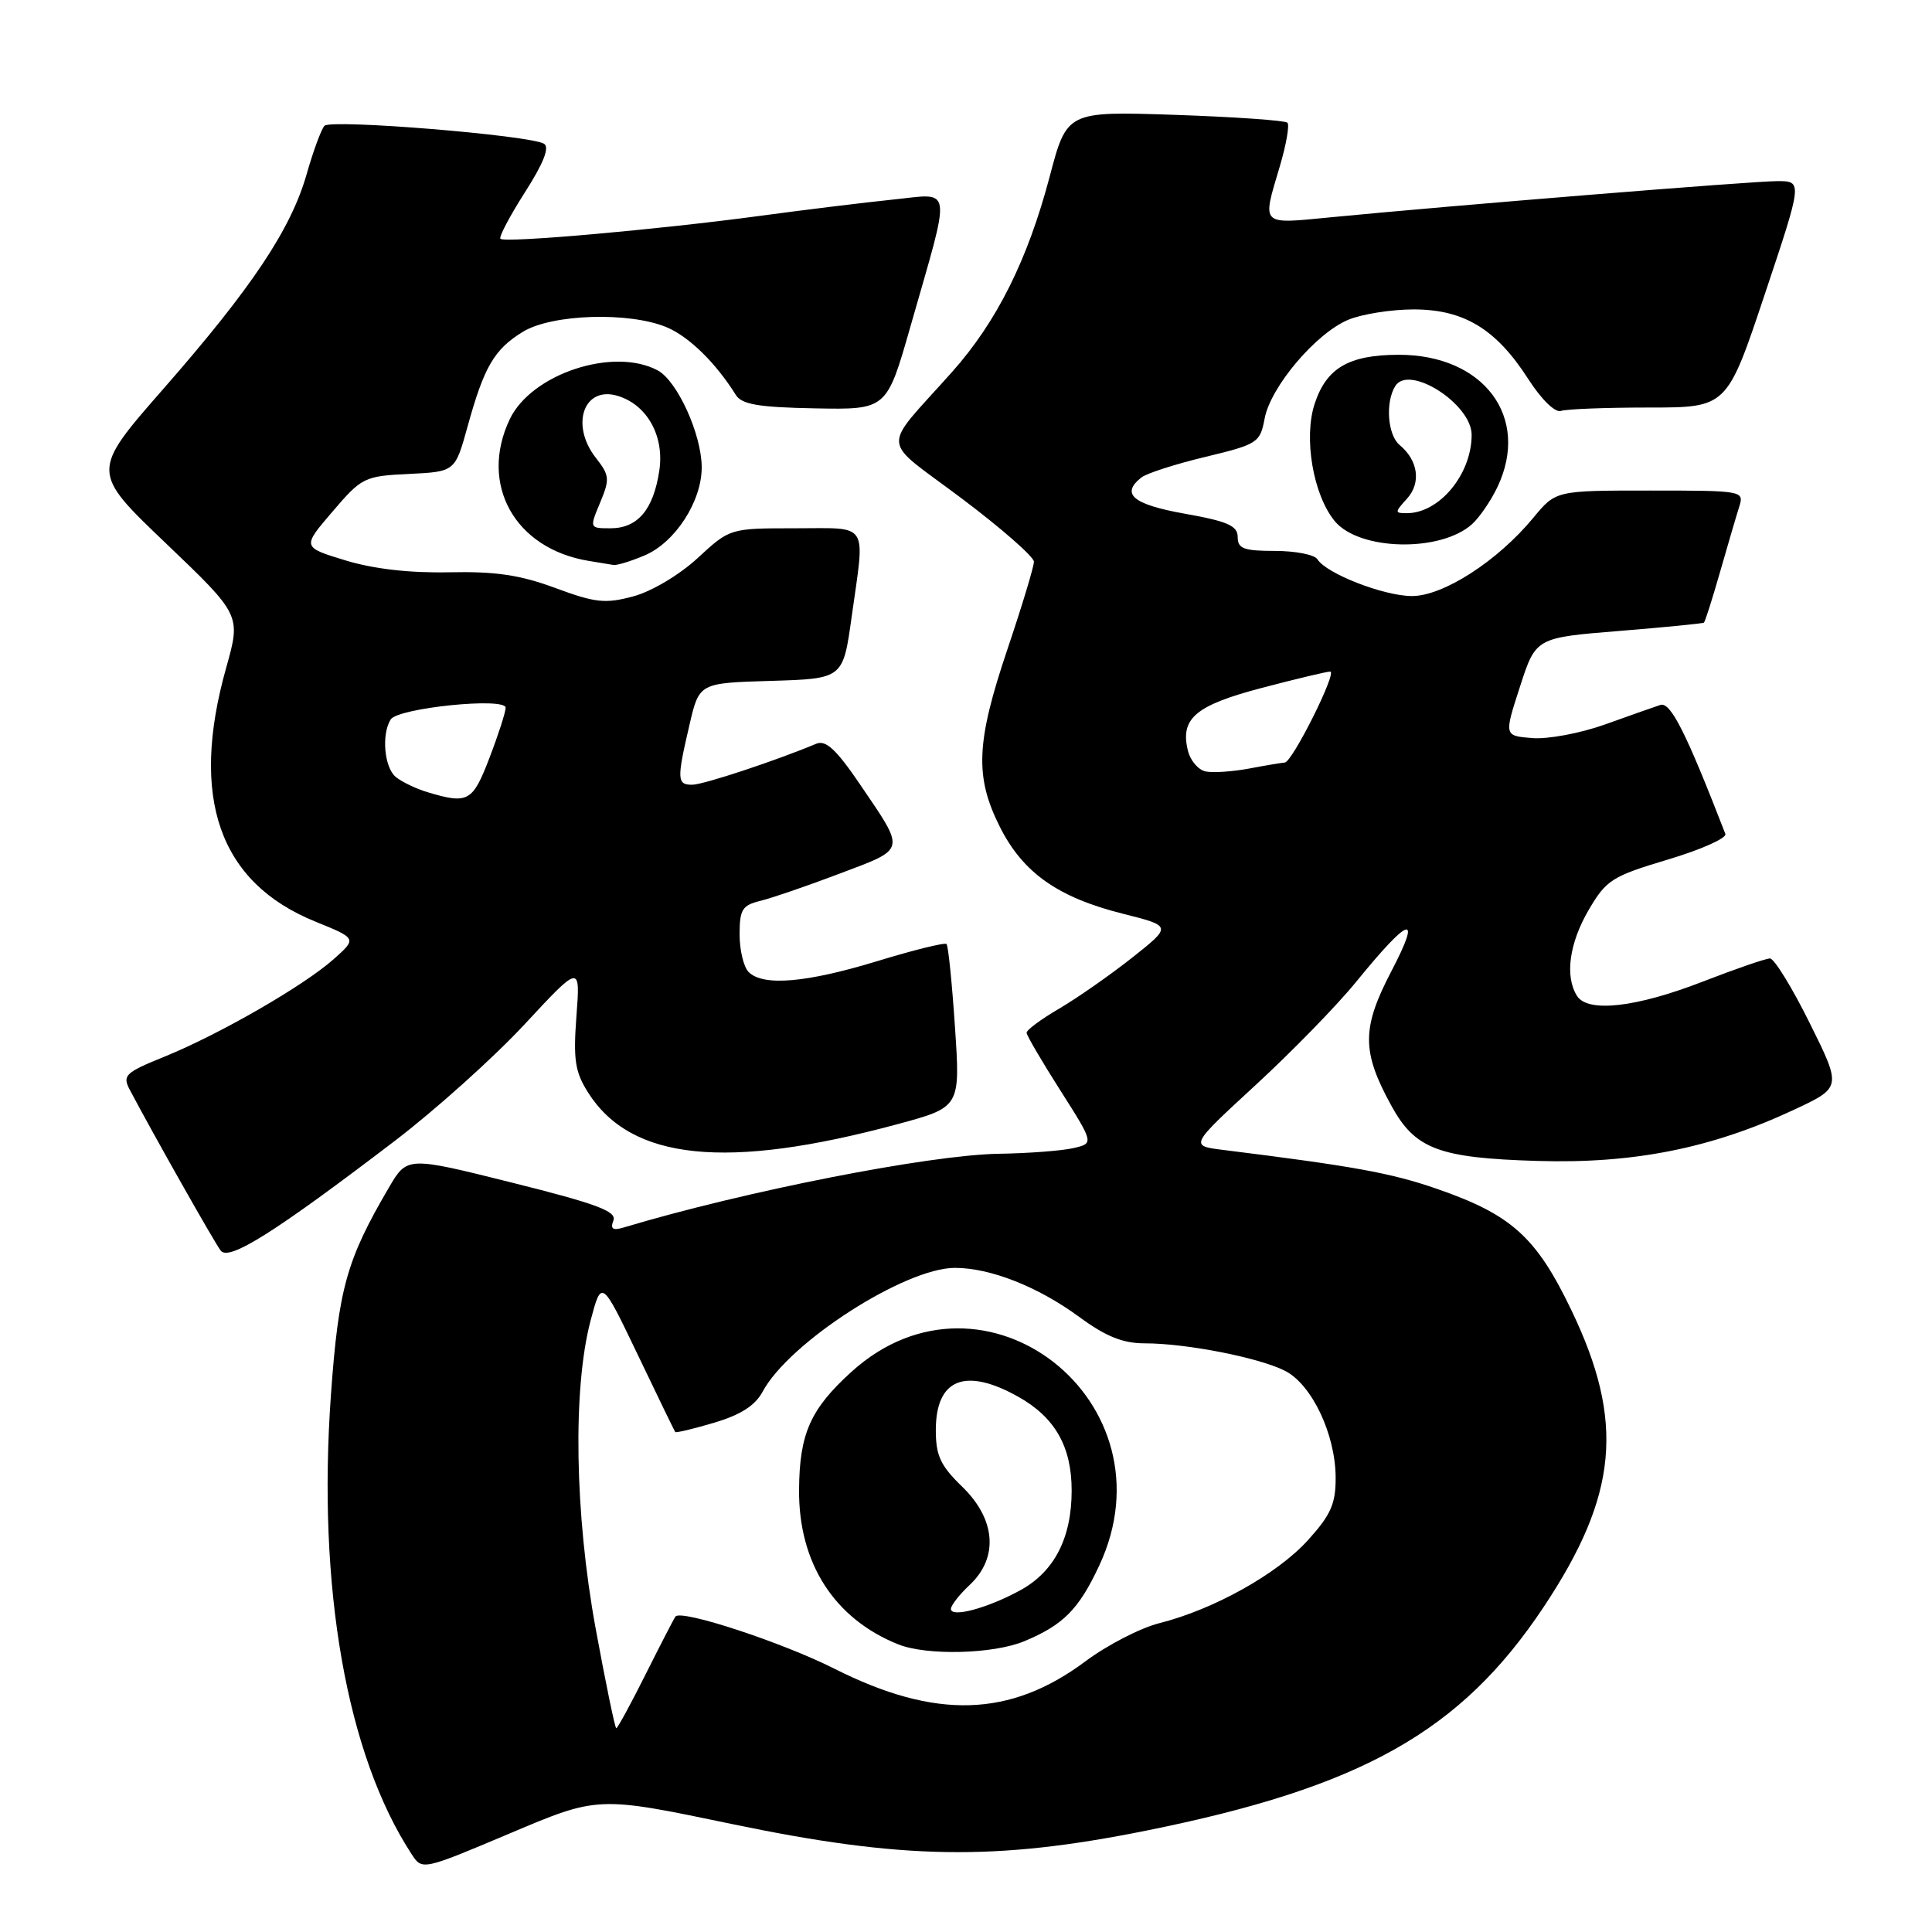 <?xml version="1.0" encoding="UTF-8" standalone="no"?>
<!DOCTYPE svg PUBLIC "-//W3C//DTD SVG 1.1//EN" "http://www.w3.org/Graphics/SVG/1.1/DTD/svg11.dtd" >
<svg xmlns="http://www.w3.org/2000/svg" xmlns:xlink="http://www.w3.org/1999/xlink" version="1.1" viewBox="0 0 256 256">
 <g >
 <path fill="currentColor"
d=" M 96.87 241.67 C 119.53 246.40 131.82 246.60 151.82 242.58 C 180.45 236.82 193.56 229.45 204.54 212.94 C 214.40 198.11 215.31 188.38 208.22 173.61 C 203.55 163.88 200.27 160.93 190.29 157.49 C 184.29 155.42 179.33 154.52 162.07 152.37 C 157.64 151.82 157.64 151.82 166.37 143.78 C 171.17 139.36 177.16 133.22 179.67 130.13 C 186.82 121.35 188.45 120.86 184.36 128.70 C 180.42 136.25 180.42 139.33 184.35 146.49 C 187.50 152.26 190.62 153.44 203.70 153.83 C 216.46 154.22 226.81 152.15 237.73 147.04 C 244.03 144.09 244.03 144.09 239.79 135.55 C 237.46 130.85 235.09 127.00 234.53 127.00 C 233.96 127.01 229.97 128.38 225.65 130.06 C 216.83 133.49 210.39 134.23 208.96 131.96 C 207.33 129.39 207.93 124.98 210.51 120.57 C 212.84 116.59 213.60 116.11 221.02 113.89 C 225.41 112.58 228.83 111.05 228.62 110.50 C 223.39 97.00 221.35 92.96 220.00 93.41 C 219.18 93.68 215.86 94.85 212.63 96.01 C 209.40 97.16 205.08 97.97 203.03 97.80 C 199.29 97.50 199.29 97.50 201.40 91.00 C 203.50 84.50 203.50 84.50 214.50 83.61 C 220.55 83.12 225.63 82.62 225.78 82.50 C 225.94 82.37 226.90 79.33 227.93 75.74 C 228.96 72.14 230.10 68.26 230.47 67.10 C 231.12 65.04 230.88 65.00 218.64 65.00 C 206.15 65.00 206.15 65.00 203.18 68.60 C 198.45 74.34 191.21 79.00 187.07 78.98 C 183.33 78.96 175.73 76.00 174.56 74.10 C 174.19 73.50 171.66 73.00 168.94 73.00 C 164.81 73.00 164.00 72.70 164.00 71.16 C 164.00 69.67 162.68 69.08 157.00 68.07 C 150.10 66.84 148.46 65.46 151.25 63.26 C 151.94 62.72 155.75 61.49 159.72 60.54 C 166.65 58.87 166.97 58.66 167.57 55.46 C 168.36 51.25 174.36 44.16 178.66 42.37 C 180.46 41.62 184.36 41.00 187.32 41.00 C 193.98 41.00 198.25 43.60 202.50 50.22 C 204.24 52.93 206.06 54.71 206.83 54.45 C 207.56 54.20 212.81 54.00 218.49 54.00 C 228.83 54.00 228.83 54.00 233.84 39.00 C 238.85 24.00 238.85 24.00 235.50 24.00 C 232.22 24.00 192.61 27.21 176.25 28.80 C 166.95 29.70 167.22 29.97 169.57 22.08 C 170.43 19.18 170.89 16.56 170.59 16.26 C 170.29 15.96 163.59 15.49 155.71 15.22 C 141.37 14.74 141.37 14.74 139.08 23.43 C 136.16 34.46 132.09 42.61 126.17 49.27 C 116.66 59.95 116.50 57.83 127.42 66.04 C 132.69 70.00 137.00 73.78 137.00 74.43 C 137.00 75.08 135.43 80.28 133.50 86.00 C 129.33 98.37 129.14 102.89 132.48 109.55 C 135.54 115.64 140.15 118.90 148.77 121.07 C 155.30 122.71 155.30 122.71 150.01 126.90 C 147.10 129.20 142.76 132.23 140.36 133.64 C 137.96 135.04 136.01 136.48 136.03 136.85 C 136.04 137.21 138.06 140.65 140.51 144.50 C 144.96 151.50 144.96 151.50 142.23 152.13 C 140.73 152.48 136.29 152.82 132.36 152.88 C 123.12 153.03 98.71 157.83 82.60 162.66 C 81.19 163.08 80.85 162.84 81.28 161.72 C 81.74 160.51 79.10 159.52 67.90 156.72 C 53.95 153.23 53.95 153.23 51.53 157.36 C 45.92 166.94 44.86 170.72 43.85 184.83 C 42.03 210.31 45.92 232.48 54.53 245.67 C 55.94 247.84 55.94 247.84 67.59 242.92 C 79.24 237.99 79.24 237.99 96.87 241.67 Z  M 52.29 151.19 C 57.68 147.08 65.42 140.13 69.50 135.74 C 76.90 127.77 76.90 127.77 76.38 134.64 C 75.95 140.42 76.19 142.02 77.92 144.76 C 83.62 153.77 96.26 155.07 118.88 148.97 C 127.25 146.71 127.25 146.71 126.54 136.11 C 126.15 130.27 125.65 125.32 125.42 125.09 C 125.20 124.86 121.07 125.88 116.26 127.35 C 106.83 130.23 101.11 130.71 99.20 128.80 C 98.54 128.14 98.00 125.90 98.00 123.82 C 98.00 120.52 98.35 119.95 100.75 119.37 C 102.26 119.00 107.02 117.37 111.31 115.74 C 120.15 112.39 120.04 112.89 113.94 103.91 C 110.81 99.31 109.43 98.02 108.16 98.55 C 102.82 100.79 93.25 103.96 91.75 103.98 C 89.70 104.00 89.66 103.31 91.37 96.00 C 92.65 90.50 92.65 90.50 102.18 90.22 C 111.71 89.93 111.71 89.93 112.85 81.72 C 114.64 68.97 115.29 70.00 105.36 70.00 C 96.72 70.00 96.72 70.00 92.45 73.94 C 90.02 76.18 86.34 78.37 83.92 79.02 C 80.20 80.02 78.89 79.88 73.58 77.91 C 68.91 76.18 65.64 75.70 59.50 75.83 C 54.29 75.94 49.50 75.39 45.76 74.25 C 40.02 72.50 40.02 72.50 44.05 67.80 C 47.94 63.25 48.28 63.08 54.19 62.80 C 60.30 62.50 60.30 62.50 61.96 56.50 C 64.15 48.58 65.49 46.28 69.31 43.95 C 73.16 41.61 83.37 41.29 88.33 43.36 C 91.29 44.60 94.84 48.07 97.50 52.33 C 98.29 53.59 100.51 53.97 107.99 54.11 C 117.49 54.29 117.49 54.29 120.63 43.29 C 126.11 24.13 126.32 25.63 118.36 26.44 C 114.59 26.83 106.55 27.81 100.50 28.63 C 87.02 30.44 66.88 32.22 66.31 31.64 C 66.08 31.41 67.54 28.64 69.55 25.49 C 72.02 21.63 72.85 19.52 72.09 19.05 C 70.26 17.92 43.84 15.76 42.99 16.67 C 42.57 17.13 41.51 20.00 40.64 23.05 C 38.56 30.36 33.39 38.11 21.67 51.50 C 12.04 62.50 12.04 62.50 21.99 72.00 C 31.93 81.50 31.93 81.50 29.97 88.48 C 25.11 105.73 29.04 116.94 41.77 122.11 C 47.29 124.35 47.29 124.35 44.24 127.07 C 40.33 130.57 29.11 137.04 21.80 140.01 C 16.57 142.13 16.19 142.50 17.20 144.41 C 20.22 150.14 28.42 164.65 29.25 165.72 C 30.34 167.13 36.43 163.29 52.29 151.19 Z  M 85.38 73.61 C 89.45 71.91 93.01 66.42 92.98 61.88 C 92.95 57.52 89.74 50.47 87.15 49.08 C 81.28 45.94 70.40 49.54 67.54 55.56 C 63.45 64.18 68.21 72.71 78.00 74.32 C 79.38 74.54 80.85 74.79 81.28 74.86 C 81.71 74.94 83.56 74.38 85.38 73.61 Z  M 195.07 69.44 C 196.05 68.55 197.57 66.33 198.43 64.51 C 202.81 55.27 196.59 46.98 185.30 47.01 C 178.71 47.03 175.76 48.76 174.20 53.50 C 172.71 58.03 174.00 65.56 176.85 69.04 C 180.09 72.98 190.89 73.22 195.07 69.44 Z  M 78.92 215.75 C 76.15 200.58 75.88 184.01 78.25 175.00 C 79.71 169.50 79.71 169.50 84.50 179.50 C 87.13 185.00 89.37 189.61 89.47 189.75 C 89.58 189.88 91.91 189.33 94.65 188.51 C 98.15 187.47 100.07 186.24 101.06 184.39 C 104.54 177.89 119.91 168.00 126.53 168.00 C 131.22 168.00 137.54 170.49 142.99 174.49 C 146.54 177.10 148.78 178.00 151.70 178.00 C 157.22 178.00 166.92 179.91 170.31 181.66 C 173.84 183.49 176.95 190.05 176.98 195.75 C 177.00 199.25 176.36 200.71 173.31 204.08 C 169.28 208.54 160.84 213.26 153.65 215.07 C 151.13 215.70 146.71 217.98 143.83 220.13 C 133.84 227.58 123.96 227.87 110.54 221.10 C 103.63 217.62 90.34 213.25 89.51 214.19 C 89.36 214.36 87.60 217.76 85.60 221.75 C 83.61 225.74 81.83 229.00 81.66 229.00 C 81.49 229.00 80.26 223.04 78.92 215.75 Z  M 135.75 217.46 C 140.89 215.31 142.93 213.26 145.63 207.50 C 155.82 185.81 130.44 165.86 112.86 181.74 C 107.39 186.69 105.93 189.95 105.88 197.39 C 105.80 207.11 110.55 214.50 119.03 217.89 C 122.82 219.40 131.64 219.18 135.75 217.46 Z  M 159.75 102.22 C 158.79 102.02 157.74 100.80 157.42 99.52 C 156.33 95.21 158.37 93.47 167.20 91.15 C 171.76 89.95 175.84 88.98 176.26 88.99 C 177.23 89.00 171.24 100.98 170.24 101.04 C 169.83 101.07 167.70 101.42 165.50 101.84 C 163.30 102.25 160.71 102.42 159.75 102.22 Z  M 56.69 104.98 C 55.14 104.52 53.23 103.60 52.44 102.95 C 50.91 101.68 50.53 97.29 51.77 95.33 C 52.75 93.80 67.00 92.35 67.00 93.78 C 67.00 94.35 66.04 97.34 64.86 100.41 C 62.63 106.24 62.02 106.58 56.69 104.98 Z  M 79.52 66.60 C 80.82 63.49 80.77 62.98 78.97 60.69 C 75.50 56.27 77.38 51.03 81.93 52.48 C 85.79 53.70 88.05 57.82 87.36 62.37 C 86.58 67.54 84.49 70.00 80.90 70.00 C 78.11 70.00 78.10 69.99 79.52 66.60 Z  M 186.44 66.07 C 188.33 63.98 187.92 61.01 185.46 58.97 C 183.86 57.64 183.54 53.28 184.89 51.14 C 186.73 48.24 195.00 53.54 195.00 57.62 C 195.00 62.84 190.73 68.00 186.41 68.00 C 184.79 68.00 184.79 67.89 186.44 66.07 Z  M 126.00 213.19 C 126.00 212.73 127.12 211.29 128.50 210.00 C 132.34 206.39 131.95 201.31 127.50 197.00 C 124.62 194.21 124.00 192.88 124.00 189.50 C 124.00 182.70 127.90 181.13 134.95 185.09 C 139.80 187.82 142.00 191.69 142.00 197.50 C 142.00 203.79 139.71 208.24 135.21 210.71 C 130.87 213.09 126.00 214.40 126.00 213.19 Z "/>
</g>
</svg>